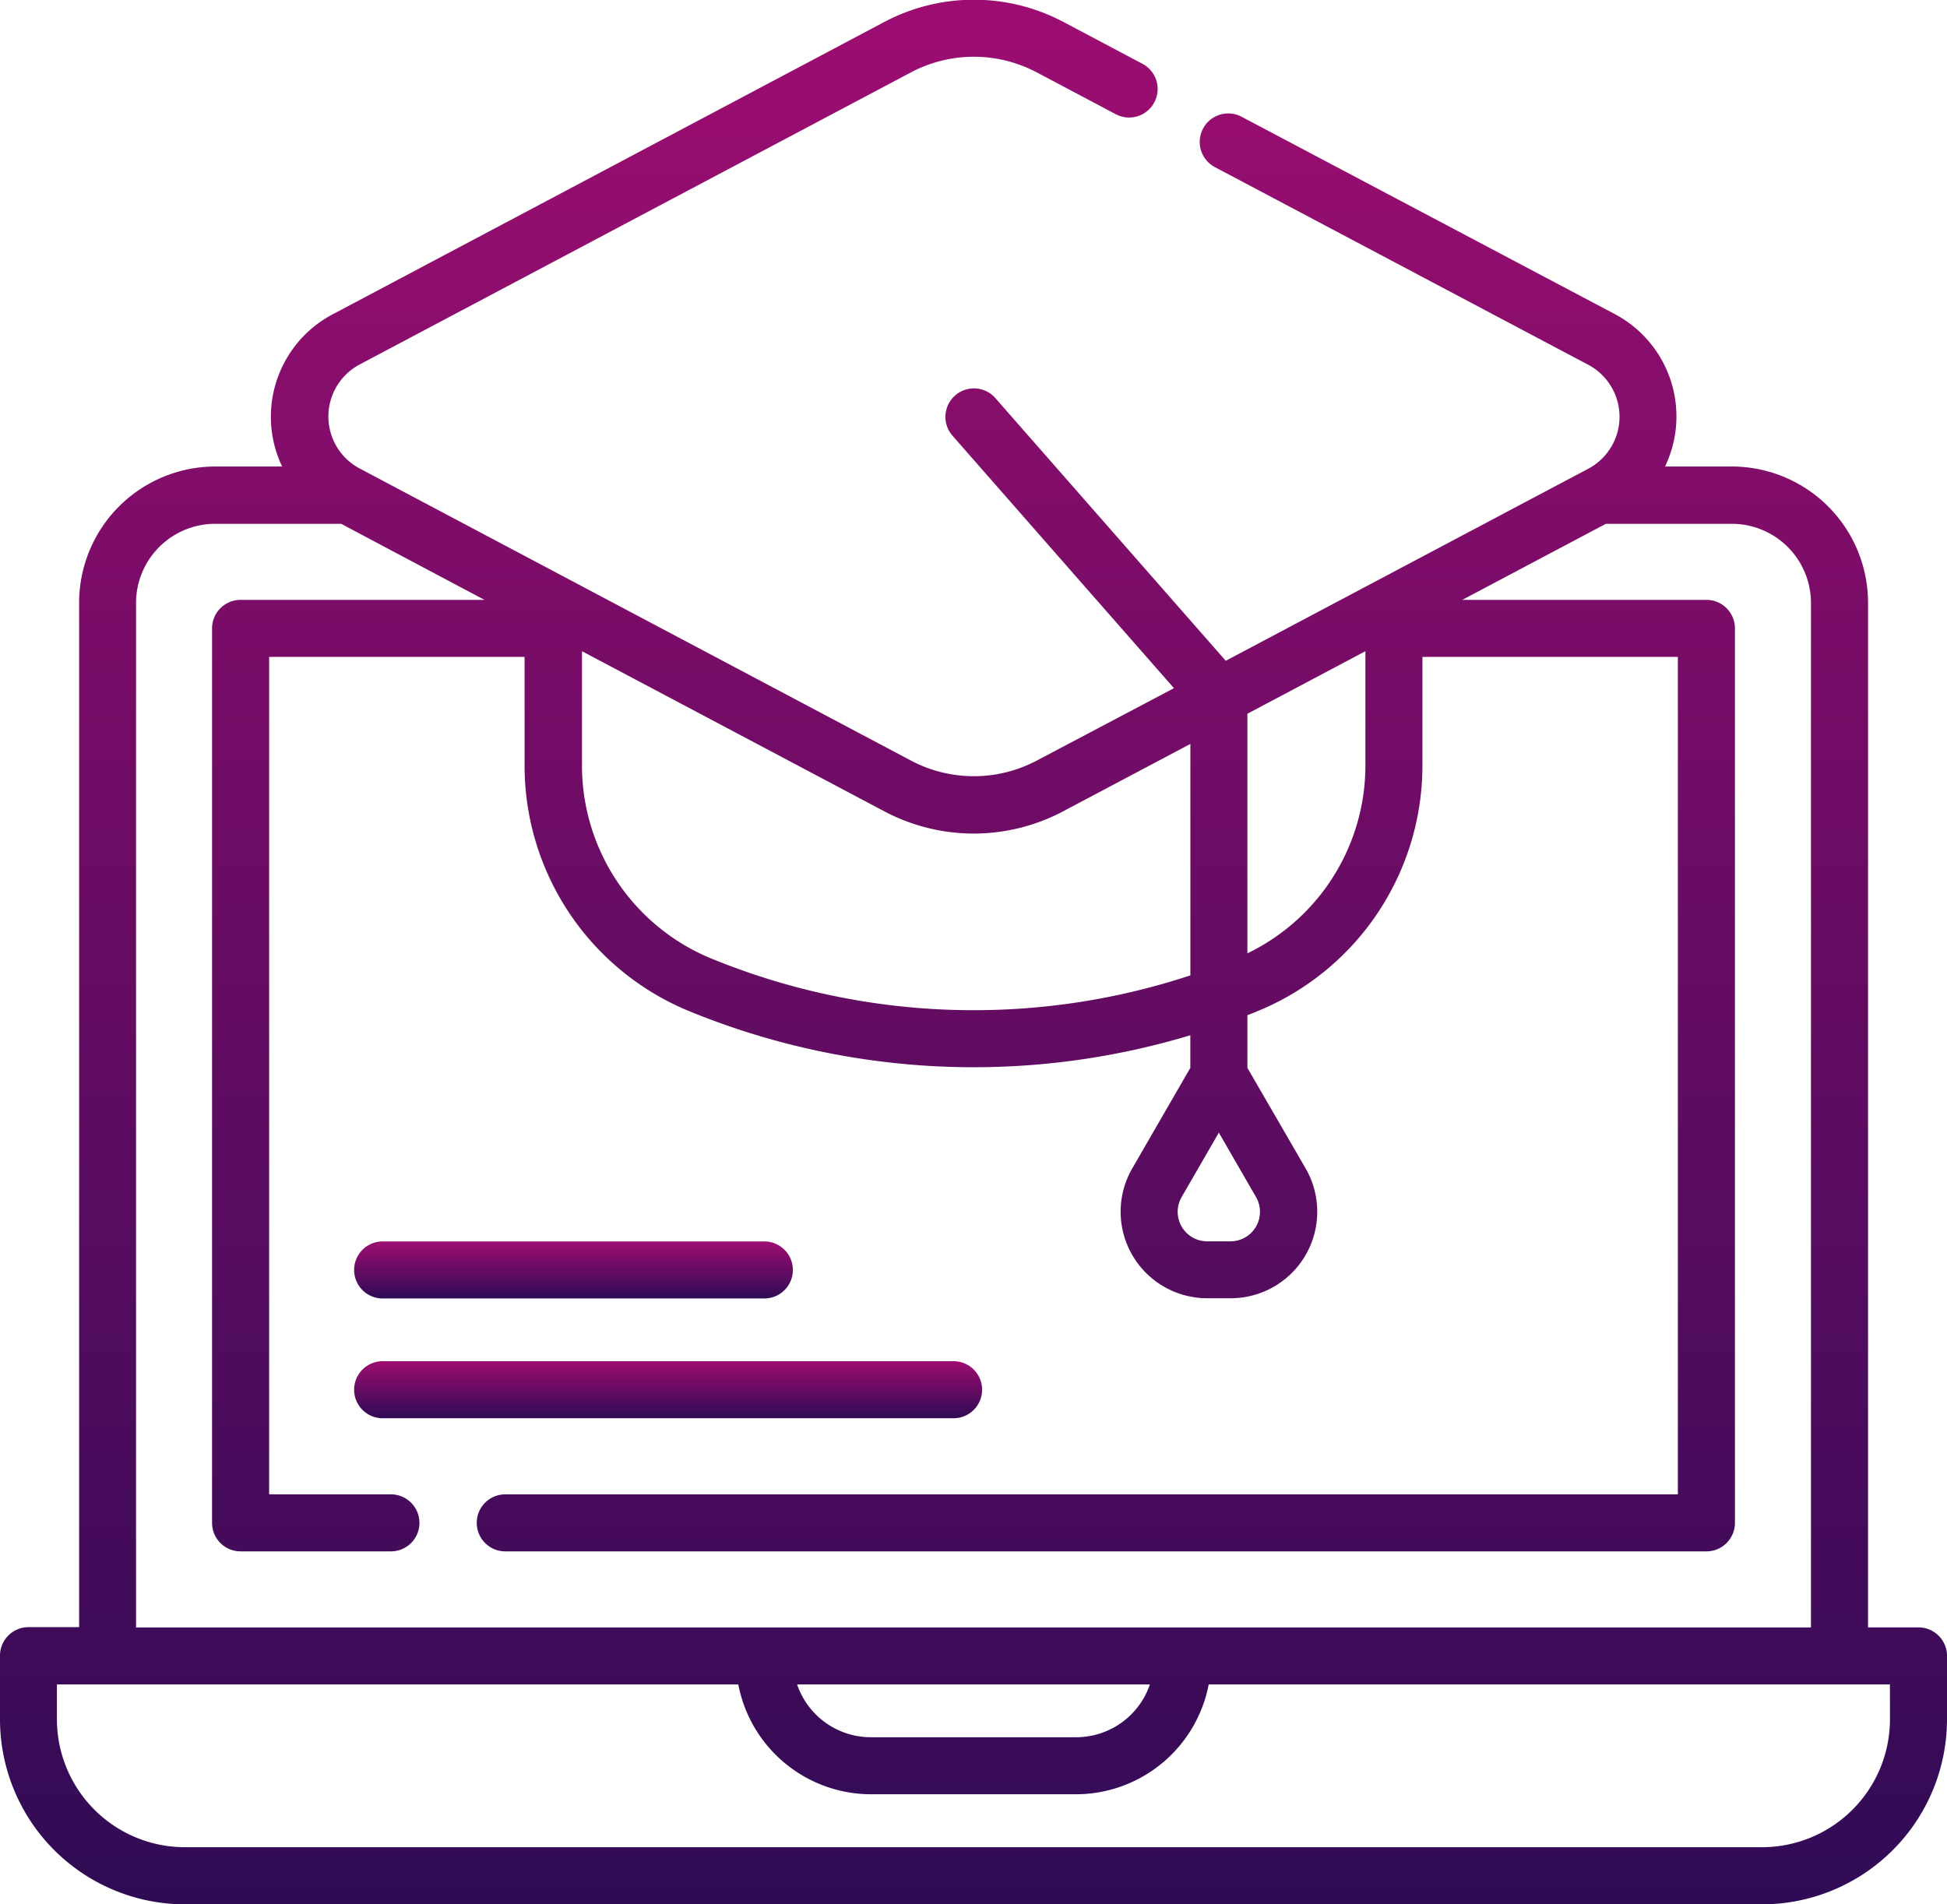 <svg id="online-learning" xmlns="http://www.w3.org/2000/svg" xmlns:xlink="http://www.w3.org/1999/xlink" width="34.963" height="34.195" viewBox="0 0 34.963 34.195">
  <defs>
    <linearGradient id="linear-gradient" x1="0.5" x2="0.5" y2="1" gradientUnits="objectBoundingBox">
      <stop offset="0" stop-color="#9d0d71"/>
      <stop offset="1" stop-color="#300b55"/>
    </linearGradient>
  </defs>
  <path id="Path_73872" data-name="Path 73872" d="M34.451,34.848h-.906v-18.4A2.447,2.447,0,0,0,31.1,14H29.9a2.08,2.08,0,0,0-.9-2.736L22.3,7.721a.512.512,0,1,0-.479.905l6.7,3.547a1.057,1.057,0,0,1,0,1.867l-6.51,3.449-4.139-4.72a.512.512,0,0,0-.77.675l3.979,4.537-2.463,1.3a2.415,2.415,0,0,1-2.26,0l-9.9-5.246a1.057,1.057,0,0,1,0-1.867l9.9-5.246a2.415,2.415,0,0,1,2.26,0l1.418.751a.512.512,0,1,0,.48-.905l-1.418-.751a3.438,3.438,0,0,0-3.219,0l-9.9,5.247A2.08,2.08,0,0,0,5.066,14h-1.2a2.447,2.447,0,0,0-2.445,2.444v18.4H.512A.512.512,0,0,0,0,35.361V36.5a3.325,3.325,0,0,0,3.322,3.322h28.32A3.325,3.325,0,0,0,34.963,36.5V35.361A.512.512,0,0,0,34.451,34.848ZM21.887,25.963l.668,1.157a.53.53,0,0,1-.459.795h-.418a.53.53,0,0,1-.459-.795ZM22.4,18.44l2.119-1.123v2.034A3.748,3.748,0,0,1,22.4,22.743Zm-4.918,2.152a3.441,3.441,0,0,0,1.61-.4l2.284-1.21v4.157a12.422,12.422,0,0,1-8.625-.312,3.746,3.746,0,0,1-2.3-3.476V17.317l5.428,2.875A3.438,3.438,0,0,0,17.481,20.592ZM2.443,16.449a1.422,1.422,0,0,1,1.42-1.42H6.126L8.7,16.395H4.32a.512.512,0,0,0-.512.512V32.971a.512.512,0,0,0,.512.512h2.7a.512.512,0,1,0,0-1.024H4.833V17.419H9.42v1.932a4.768,4.768,0,0,0,2.936,4.422,13.461,13.461,0,0,0,9.019.441V24.8l-1.043,1.806a1.554,1.554,0,0,0,1.346,2.331H22.1a1.554,1.554,0,0,0,1.346-2.331L22.4,24.8v-.946c.069-.027.139-.054.207-.083a4.768,4.768,0,0,0,2.936-4.422V17.419H30.13V32.459H9.073a.512.512,0,1,0,0,1.024h21.57a.512.512,0,0,0,.512-.512V16.907a.512.512,0,0,0-.512-.512H26.259l2.578-1.366H31.1a1.422,1.422,0,0,1,1.42,1.42v18.4H2.443ZM20.649,35.873a1.4,1.4,0,0,1-1.327.948H15.641a1.4,1.4,0,0,1-1.327-.948Zm13.29.623a2.3,2.3,0,0,1-2.3,2.3H3.322a2.3,2.3,0,0,1-2.3-2.3v-.623H13.258a2.43,2.43,0,0,0,2.383,1.972h3.681a2.43,2.43,0,0,0,2.383-1.972H33.938Z" transform="translate(0 -5.622)" fill="url(#linear-gradient)"/>
  <path id="Path_73873" data-name="Path 73873" d="M104.4,364.129a.512.512,0,0,0-.512-.512H93.635a.512.512,0,0,0,0,1.024h10.253A.512.512,0,0,0,104.4,364.129Z" transform="translate(-86.764 -339.171)" fill="url(#linear-gradient)"/>
  <path id="Path_73874" data-name="Path 73874" d="M93.635,333.1h6.855a.512.512,0,1,0,0-1.024H93.635a.512.512,0,1,0,0,1.024Z" transform="translate(-86.764 -309.781)" fill="url(#linear-gradient)"/>
</svg>
